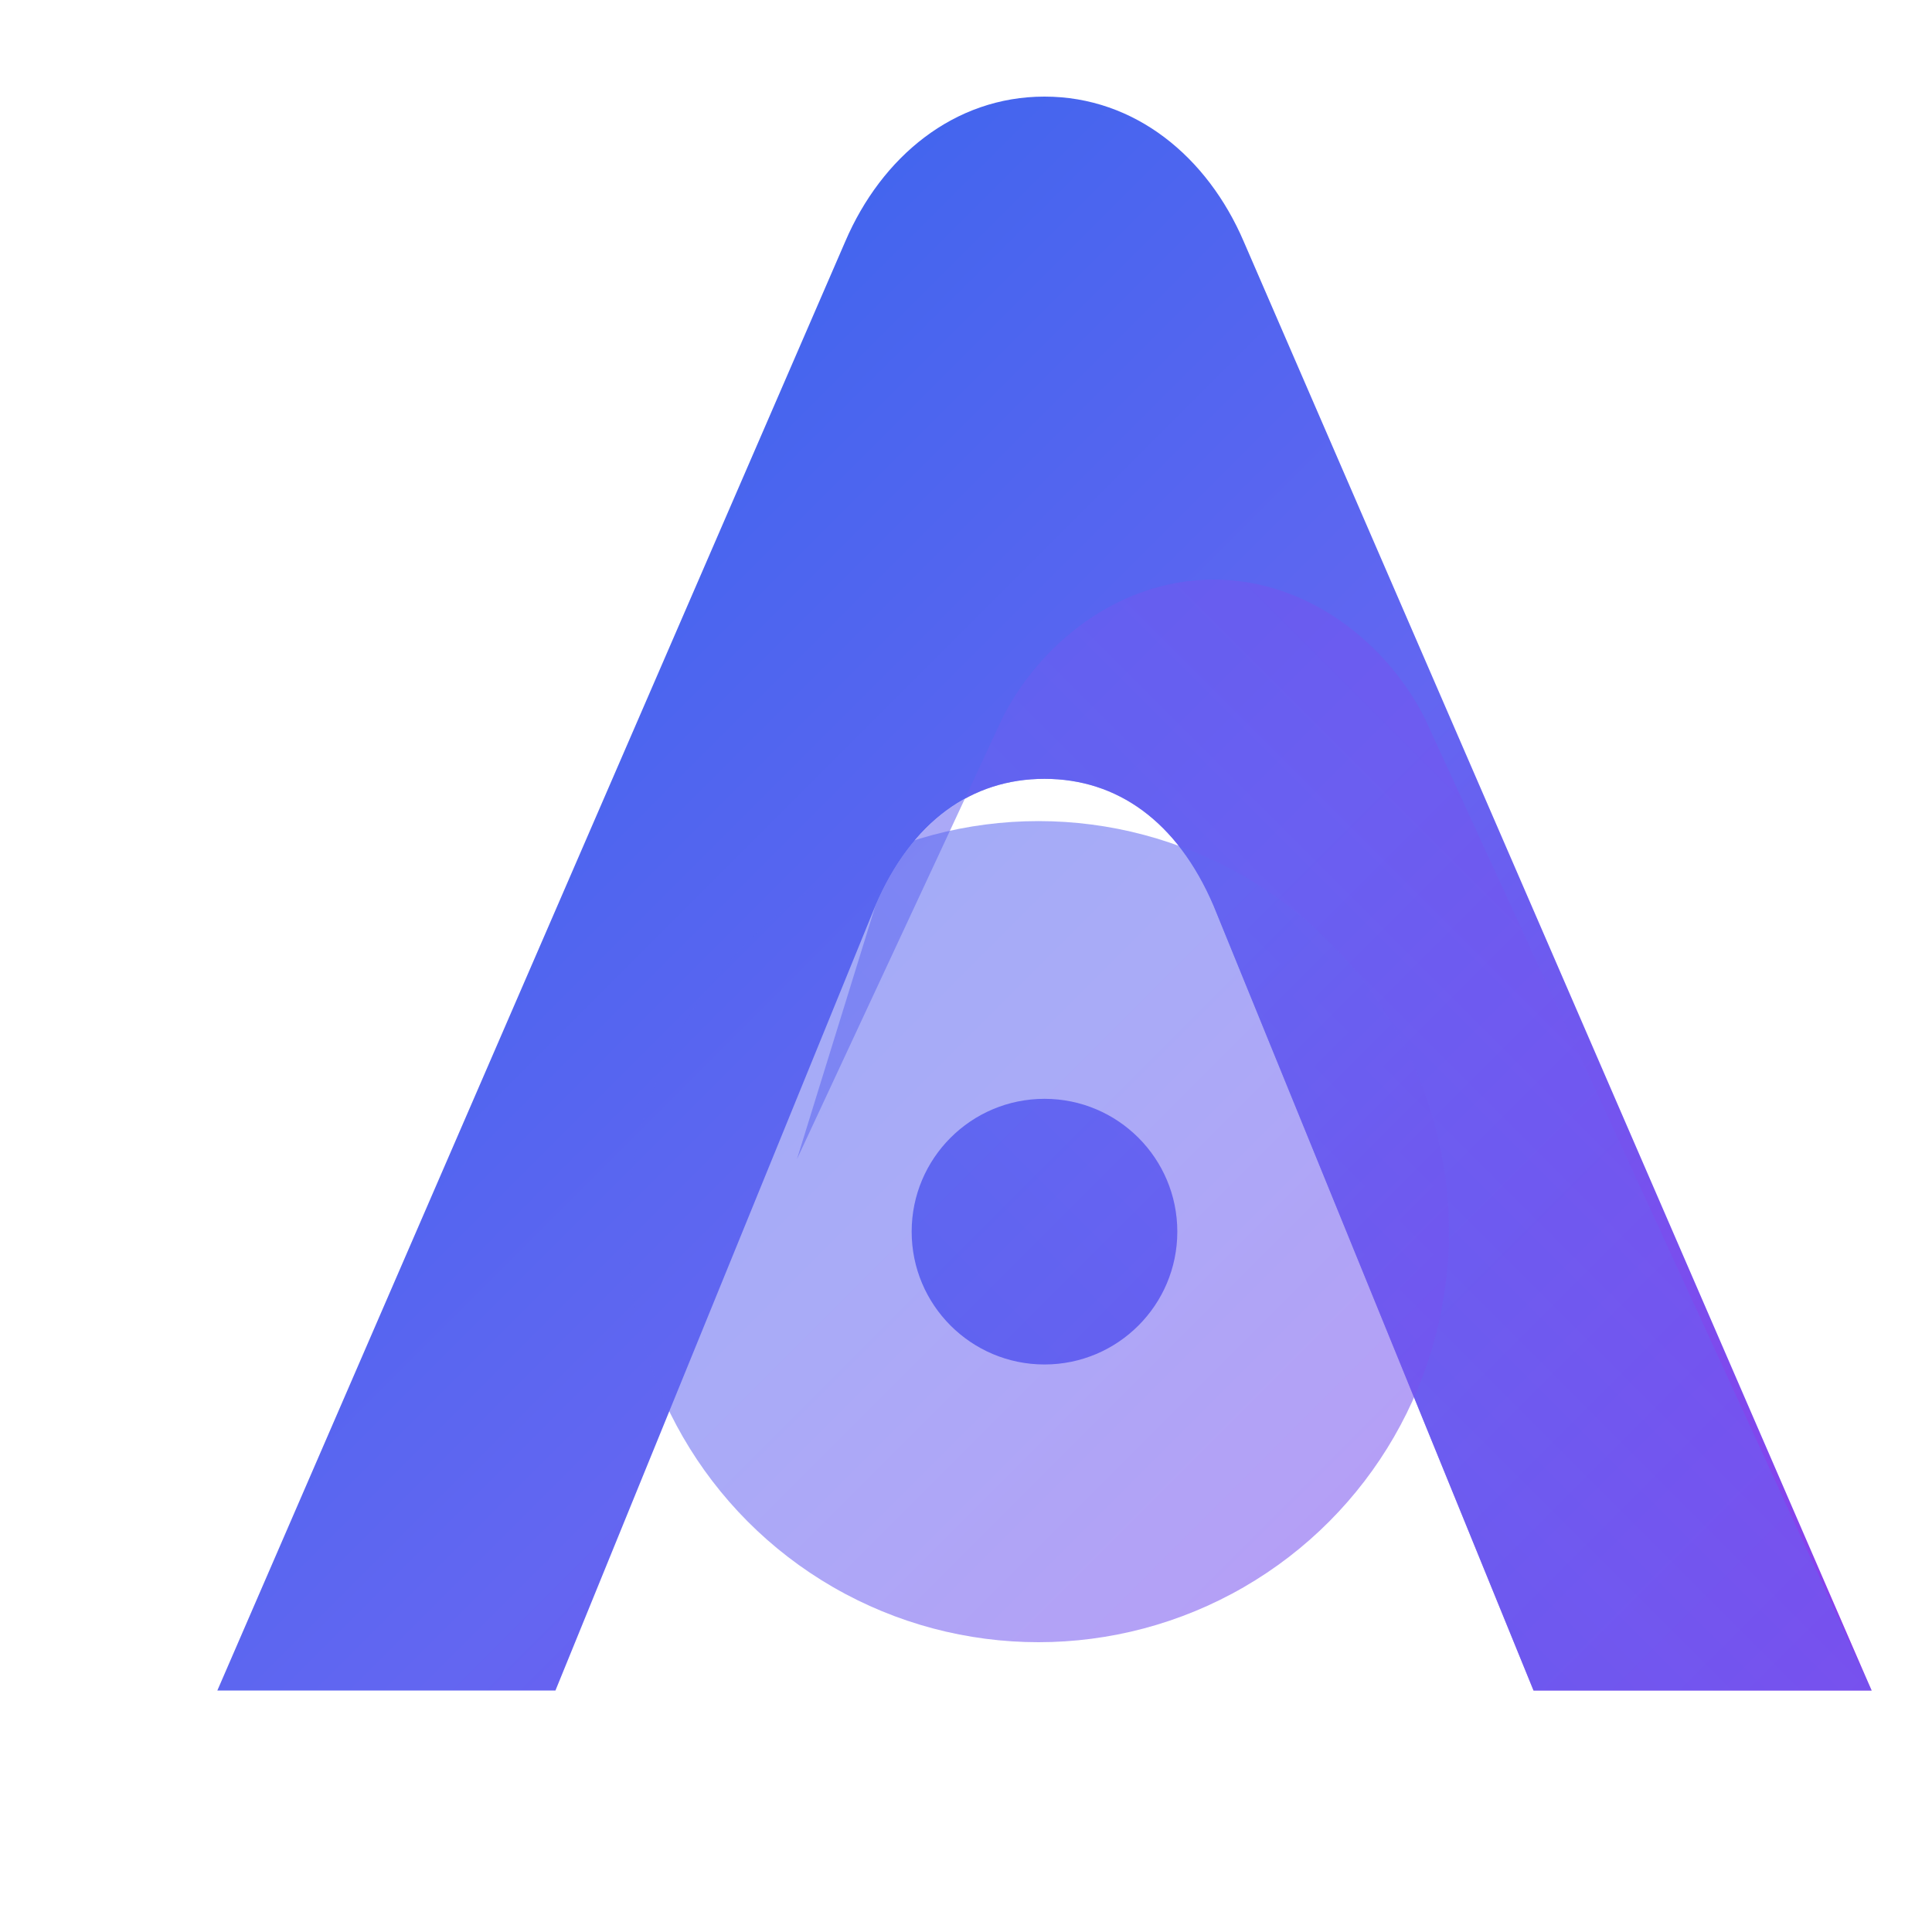 <svg width="160" height="160" viewBox="0 0 160 160" fill="none" xmlns="http://www.w3.org/2000/svg" role="img" aria-labelledby="title desc">
  <title id="title">Align Logo</title>
  <desc id="desc">Stylized letter A formed by two converging gradient shapes with a centered balance circle symbolizing mediation and clarity.</desc>
  <defs>
    <linearGradient id="gradA" x1="0" y1="0" x2="160" y2="160" gradientUnits="userSpaceOnUse">
      <stop offset="0%" stop-color="#2563EB" />
      <stop offset="55%" stop-color="#6366F1" />
      <stop offset="100%" stop-color="#9333EA" />
    </linearGradient>
    <linearGradient id="gradB" x1="160" y1="0" x2="0" y2="160" gradientUnits="userSpaceOnUse">
      <stop offset="0%" stop-color="#9333EA" />
      <stop offset="50%" stop-color="#6366F1" />
      <stop offset="100%" stop-color="#2563EB" />
    </linearGradient>
    <filter id="soft" x="-20%" y="-20%" width="140%" height="140%" filterUnits="objectBoundingBox" color-interpolation-filters="sRGB">
      <feGaussianBlur in="SourceGraphic" stdDeviation="6" result="blur" />
      <feColorMatrix in="blur" type="matrix" values="0 0 0 0 0  0 0 0 0 0  0 0 0 0 0  0 0 0 0.25 0" />
    </filter>
  </defs>

  <!-- Left stroke of A -->
  <path d="M46 140L18 140L70 20C73 13 79 8 86.5 8C94 8 100 13 103 20L155 140H127L100.5 75C97.5 68 92.5 64.5 86.5 64.5C80.5 64.5 75.5 68 72.5 75L46 140Z" fill="url(#gradA)" />

  <!-- Inner right overlay for depth -->
  <path d="M127 140H155L118 59.5C115 53.5 108.5 48 100.5 48C92.5 48 86 53.5 83 59.5L66 96L72.5 75C75.5 68 80.5 64.5 86.5 64.5C92.5 64.5 97.5 68 100.5 75L127 140Z" fill="url(#gradB)" opacity="0.55" />

  <!-- Balance circle -->
  <circle cx="86.5" cy="102" r="15" fill="white" />
  <circle cx="86.5" cy="102" r="11" fill="url(#gradB)" />

  <!-- Ambient glow -->
  <g filter="url(#soft)" opacity="0.55">
    <circle cx="86" cy="102" r="34" fill="url(#gradA)" />
  </g>
</svg>
